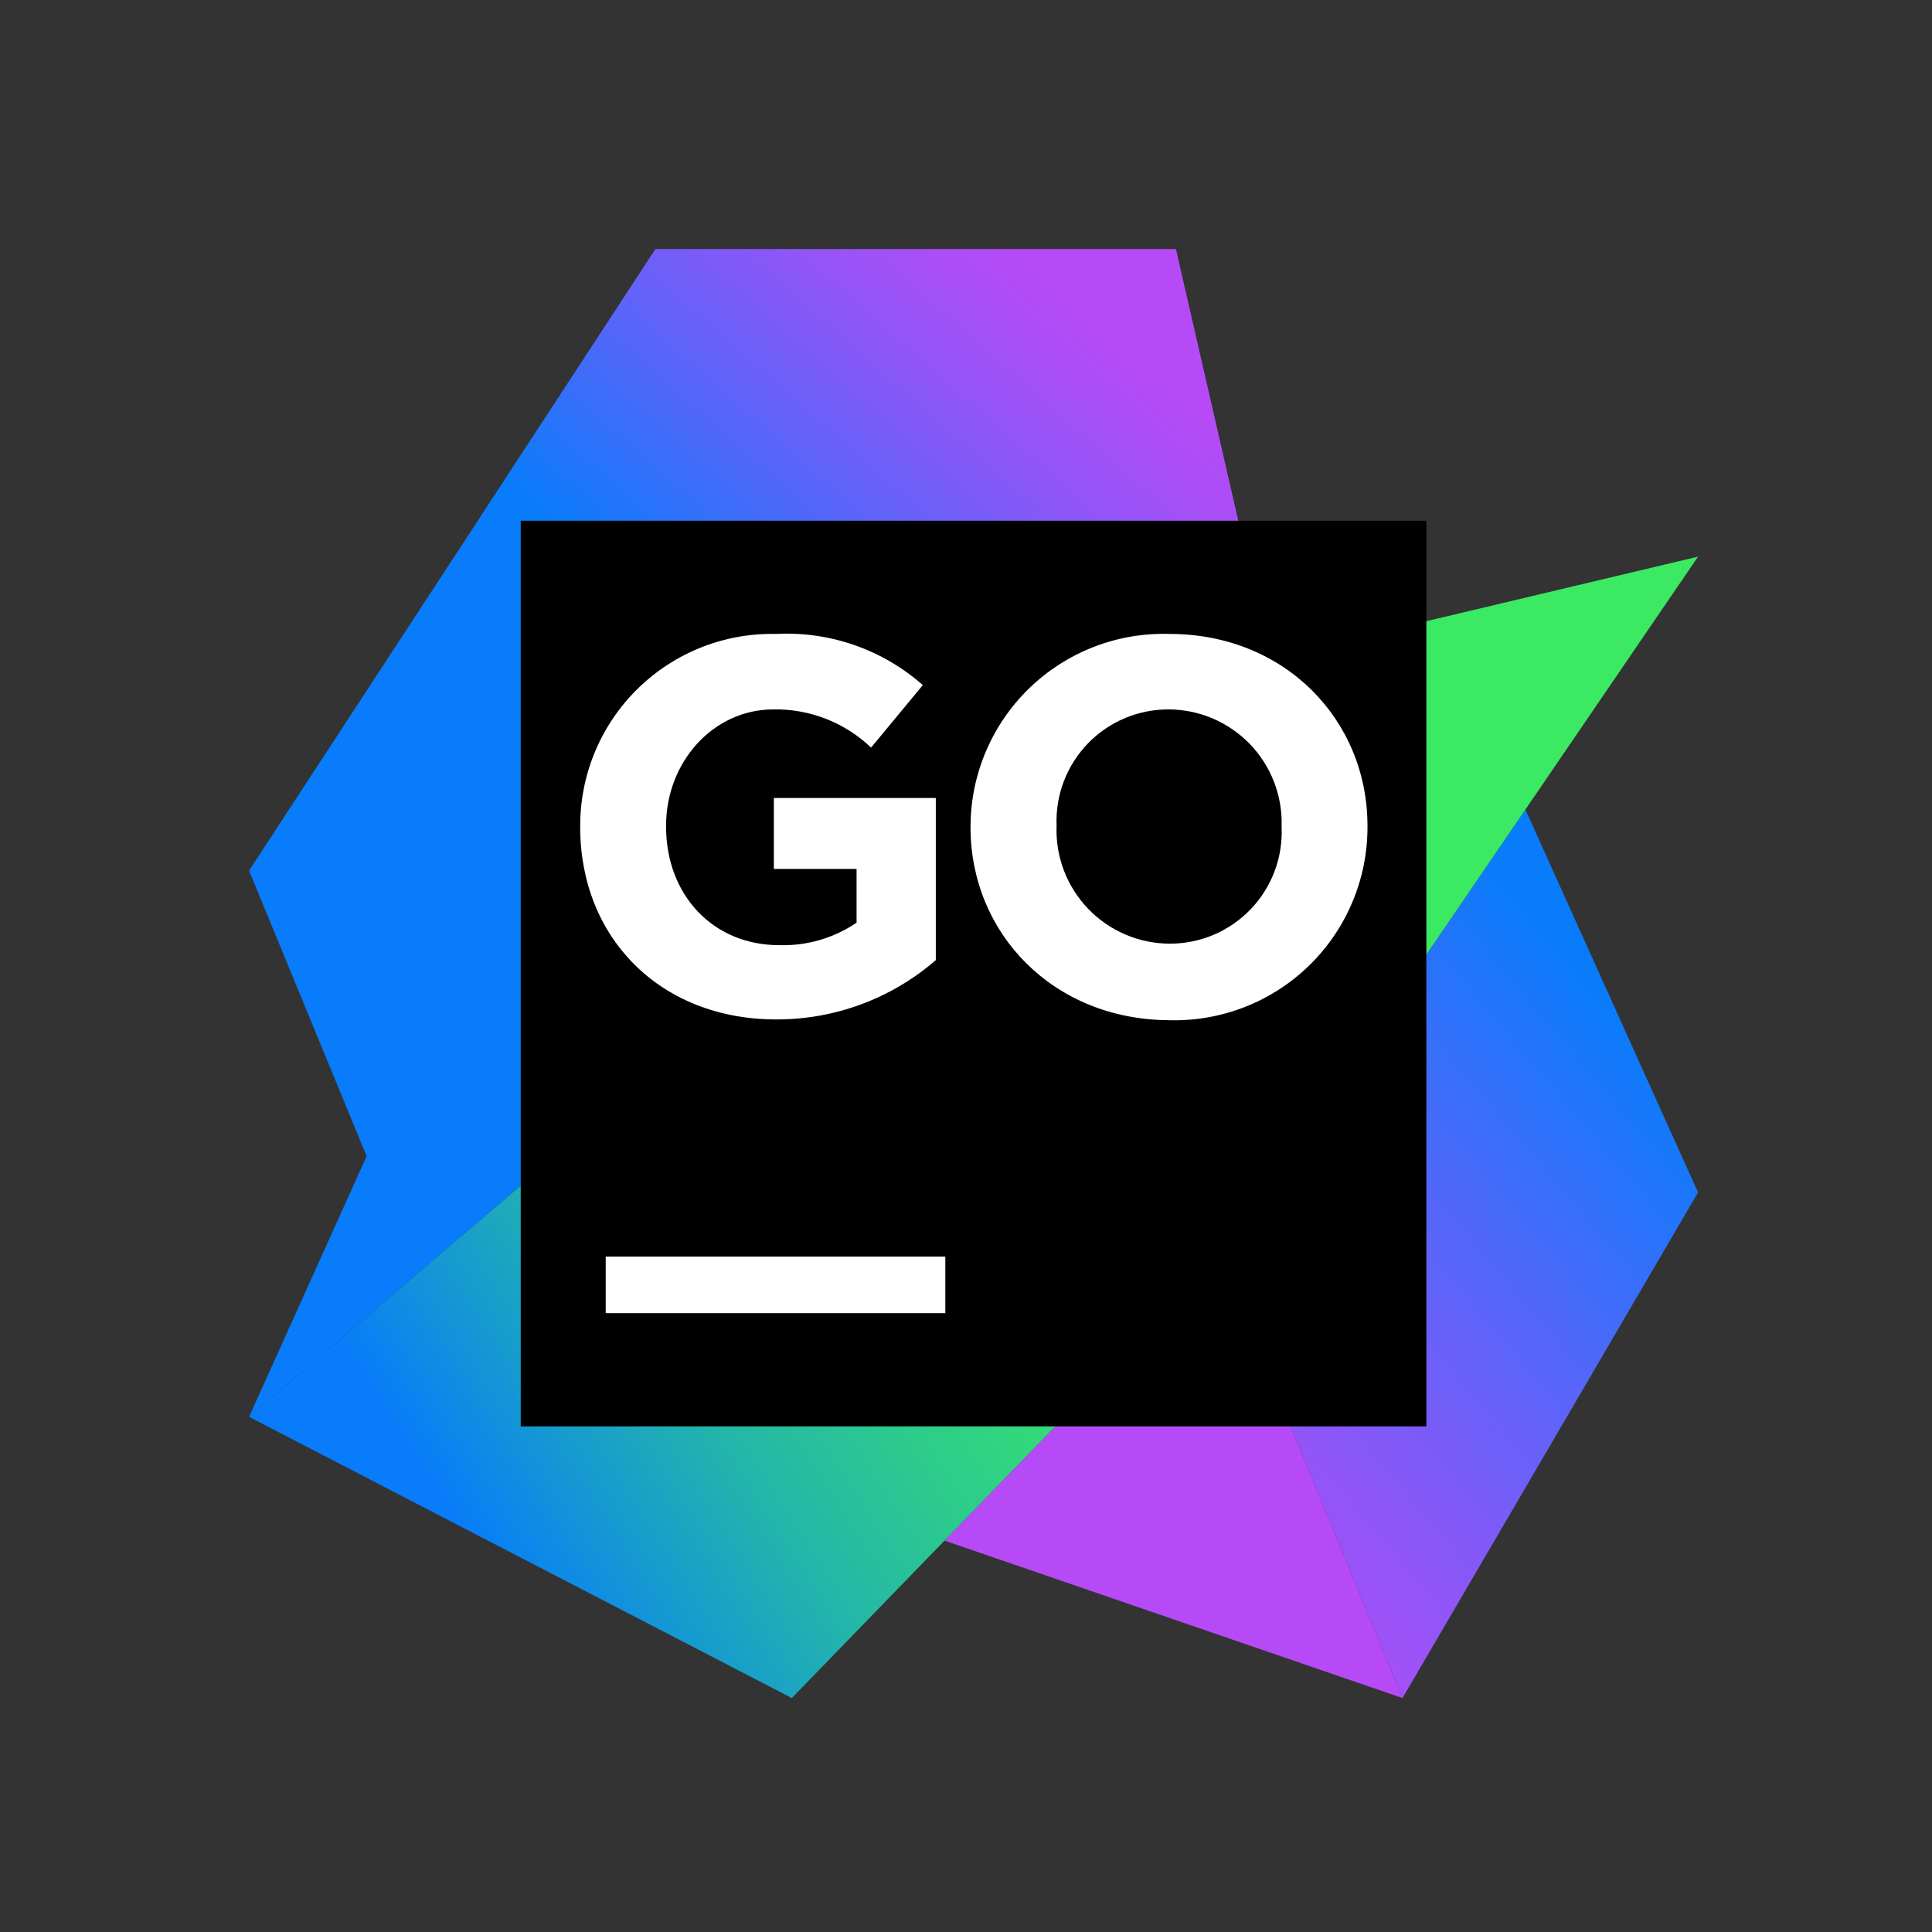 <svg width="128" height="128" viewBox="0 0 128 128" fill="none" xmlns="http://www.w3.org/2000/svg">
<rect x="0" y="0" width="128" height="128" fill="#333333" stroke="none"/>
<path d="M101.06 53.63L112.5 79L92.92 112.5L80.86 83.22L101.06 53.63Z" fill="url(#paint0_linear_105_387)"/>
<path d="M80.86 83.22L92.92 112.5L62.58 102.07L80.86 83.22Z" fill="#B74AF7"/>
<path d="M84.13 43.61L77.91 16.5H43.42L16.5 57.68L24.29 76.6L16.5 93.87L72.25 46.44L84.13 43.61Z" fill="url(#paint1_linear_105_387)"/>
<path d="M112.5 36.88L72.25 46.44L16.5 93.87L52.46 112.5L80.86 83.22L112.5 36.88Z" fill="url(#paint2_linear_105_387)"/>
<path d="M34.5 34.5H94.5V94.5H34.5V34.5Z" fill="black"/>
<path d="M40.13 83.25H62.63V87H40.13V83.25Z" fill="white"/>
<path d="M38.44 54.81V54.74C38.434 53.046 38.768 51.368 39.42 49.804C40.073 48.241 41.032 46.824 42.24 45.637C43.449 44.45 44.883 43.517 46.458 42.892C48.032 42.267 49.716 41.964 51.41 42C54.972 41.812 58.466 43.03 61.14 45.39L57.71 49.53C55.971 47.867 53.646 46.958 51.24 47C47.24 47 44.13 50.5 44.13 54.7V54.77C44.13 59.3 47.24 62.62 51.63 62.62C53.451 62.674 55.242 62.152 56.75 61.13V57.57H51.27V52.87H62V63.61C59.067 66.154 55.312 67.55 51.43 67.54C43.74 67.54 38.44 62.13 38.44 54.81Z" fill="white"/>
<path d="M64.3 54.81V54.74C64.306 53.031 64.654 51.34 65.325 49.767C65.996 48.194 66.975 46.772 68.204 45.584C69.434 44.397 70.889 43.468 72.484 42.852C74.079 42.236 75.781 41.947 77.49 42C85.12 42 90.6 47.69 90.6 54.72V54.79C90.602 56.504 90.26 58.201 89.593 59.78C88.927 61.358 87.95 62.787 86.721 63.981C85.491 65.175 84.034 66.11 82.437 66.73C80.839 67.35 79.133 67.642 77.42 67.59C69.78 67.54 64.3 61.85 64.3 54.81ZM84.91 54.81V54.74C84.941 53.736 84.77 52.737 84.407 51.8C84.045 50.864 83.499 50.009 82.8 49.288C82.102 48.566 81.266 47.992 80.342 47.599C79.418 47.206 78.424 47.002 77.42 47C76.423 46.997 75.436 47.195 74.518 47.582C73.6 47.97 72.769 48.539 72.076 49.255C71.384 49.971 70.843 50.82 70.486 51.751C70.129 52.681 69.964 53.674 70 54.67V54.74C69.965 55.748 70.133 56.752 70.494 57.693C70.855 58.634 71.402 59.493 72.102 60.219C72.801 60.945 73.64 61.523 74.567 61.918C75.495 62.313 76.492 62.518 77.5 62.52C78.499 62.522 79.489 62.322 80.408 61.932C81.328 61.541 82.159 60.968 82.852 60.248C83.544 59.528 84.084 58.674 84.437 57.74C84.791 56.805 84.952 55.809 84.91 54.81Z" fill="white"/>
<defs>
<linearGradient id="paint0_linear_105_387" x1="111.03" y1="71.18" x2="73.54" y2="102.91" gradientUnits="userSpaceOnUse">
<stop stop-color="#087CFA"/>
<stop offset="0.02" stop-color="#0D7BFA"/>
<stop offset="0.37" stop-color="#5566F9"/>
<stop offset="0.66" stop-color="#8A57F8"/>
<stop offset="0.88" stop-color="#AB4EF7"/>
<stop offset="1" stop-color="#B74AF7"/>
</linearGradient>
<linearGradient id="paint1_linear_105_387" x1="49.54" y1="46.26" x2="72.33" y2="20.33" gradientUnits="userSpaceOnUse">
<stop stop-color="#087CFA"/>
<stop offset="0.02" stop-color="#0D7BFA"/>
<stop offset="0.37" stop-color="#5566F9"/>
<stop offset="0.66" stop-color="#8A57F8"/>
<stop offset="0.88" stop-color="#AB4EF7"/>
<stop offset="1" stop-color="#B74AF7"/>
</linearGradient>
<linearGradient id="paint2_linear_105_387" x1="29.84" y1="100.36" x2="99.09" y2="55.86" gradientUnits="userSpaceOnUse">
<stop stop-color="#087CFA"/>
<stop offset="0.1" stop-color="#1598D3"/>
<stop offset="0.22" stop-color="#23B6AA"/>
<stop offset="0.35" stop-color="#2DCC8B"/>
<stop offset="0.46" stop-color="#35DD74"/>
<stop offset="0.57" stop-color="#39E767"/>
<stop offset="0.67" stop-color="#3BEA62"/>
</linearGradient>
</defs>
</svg>
